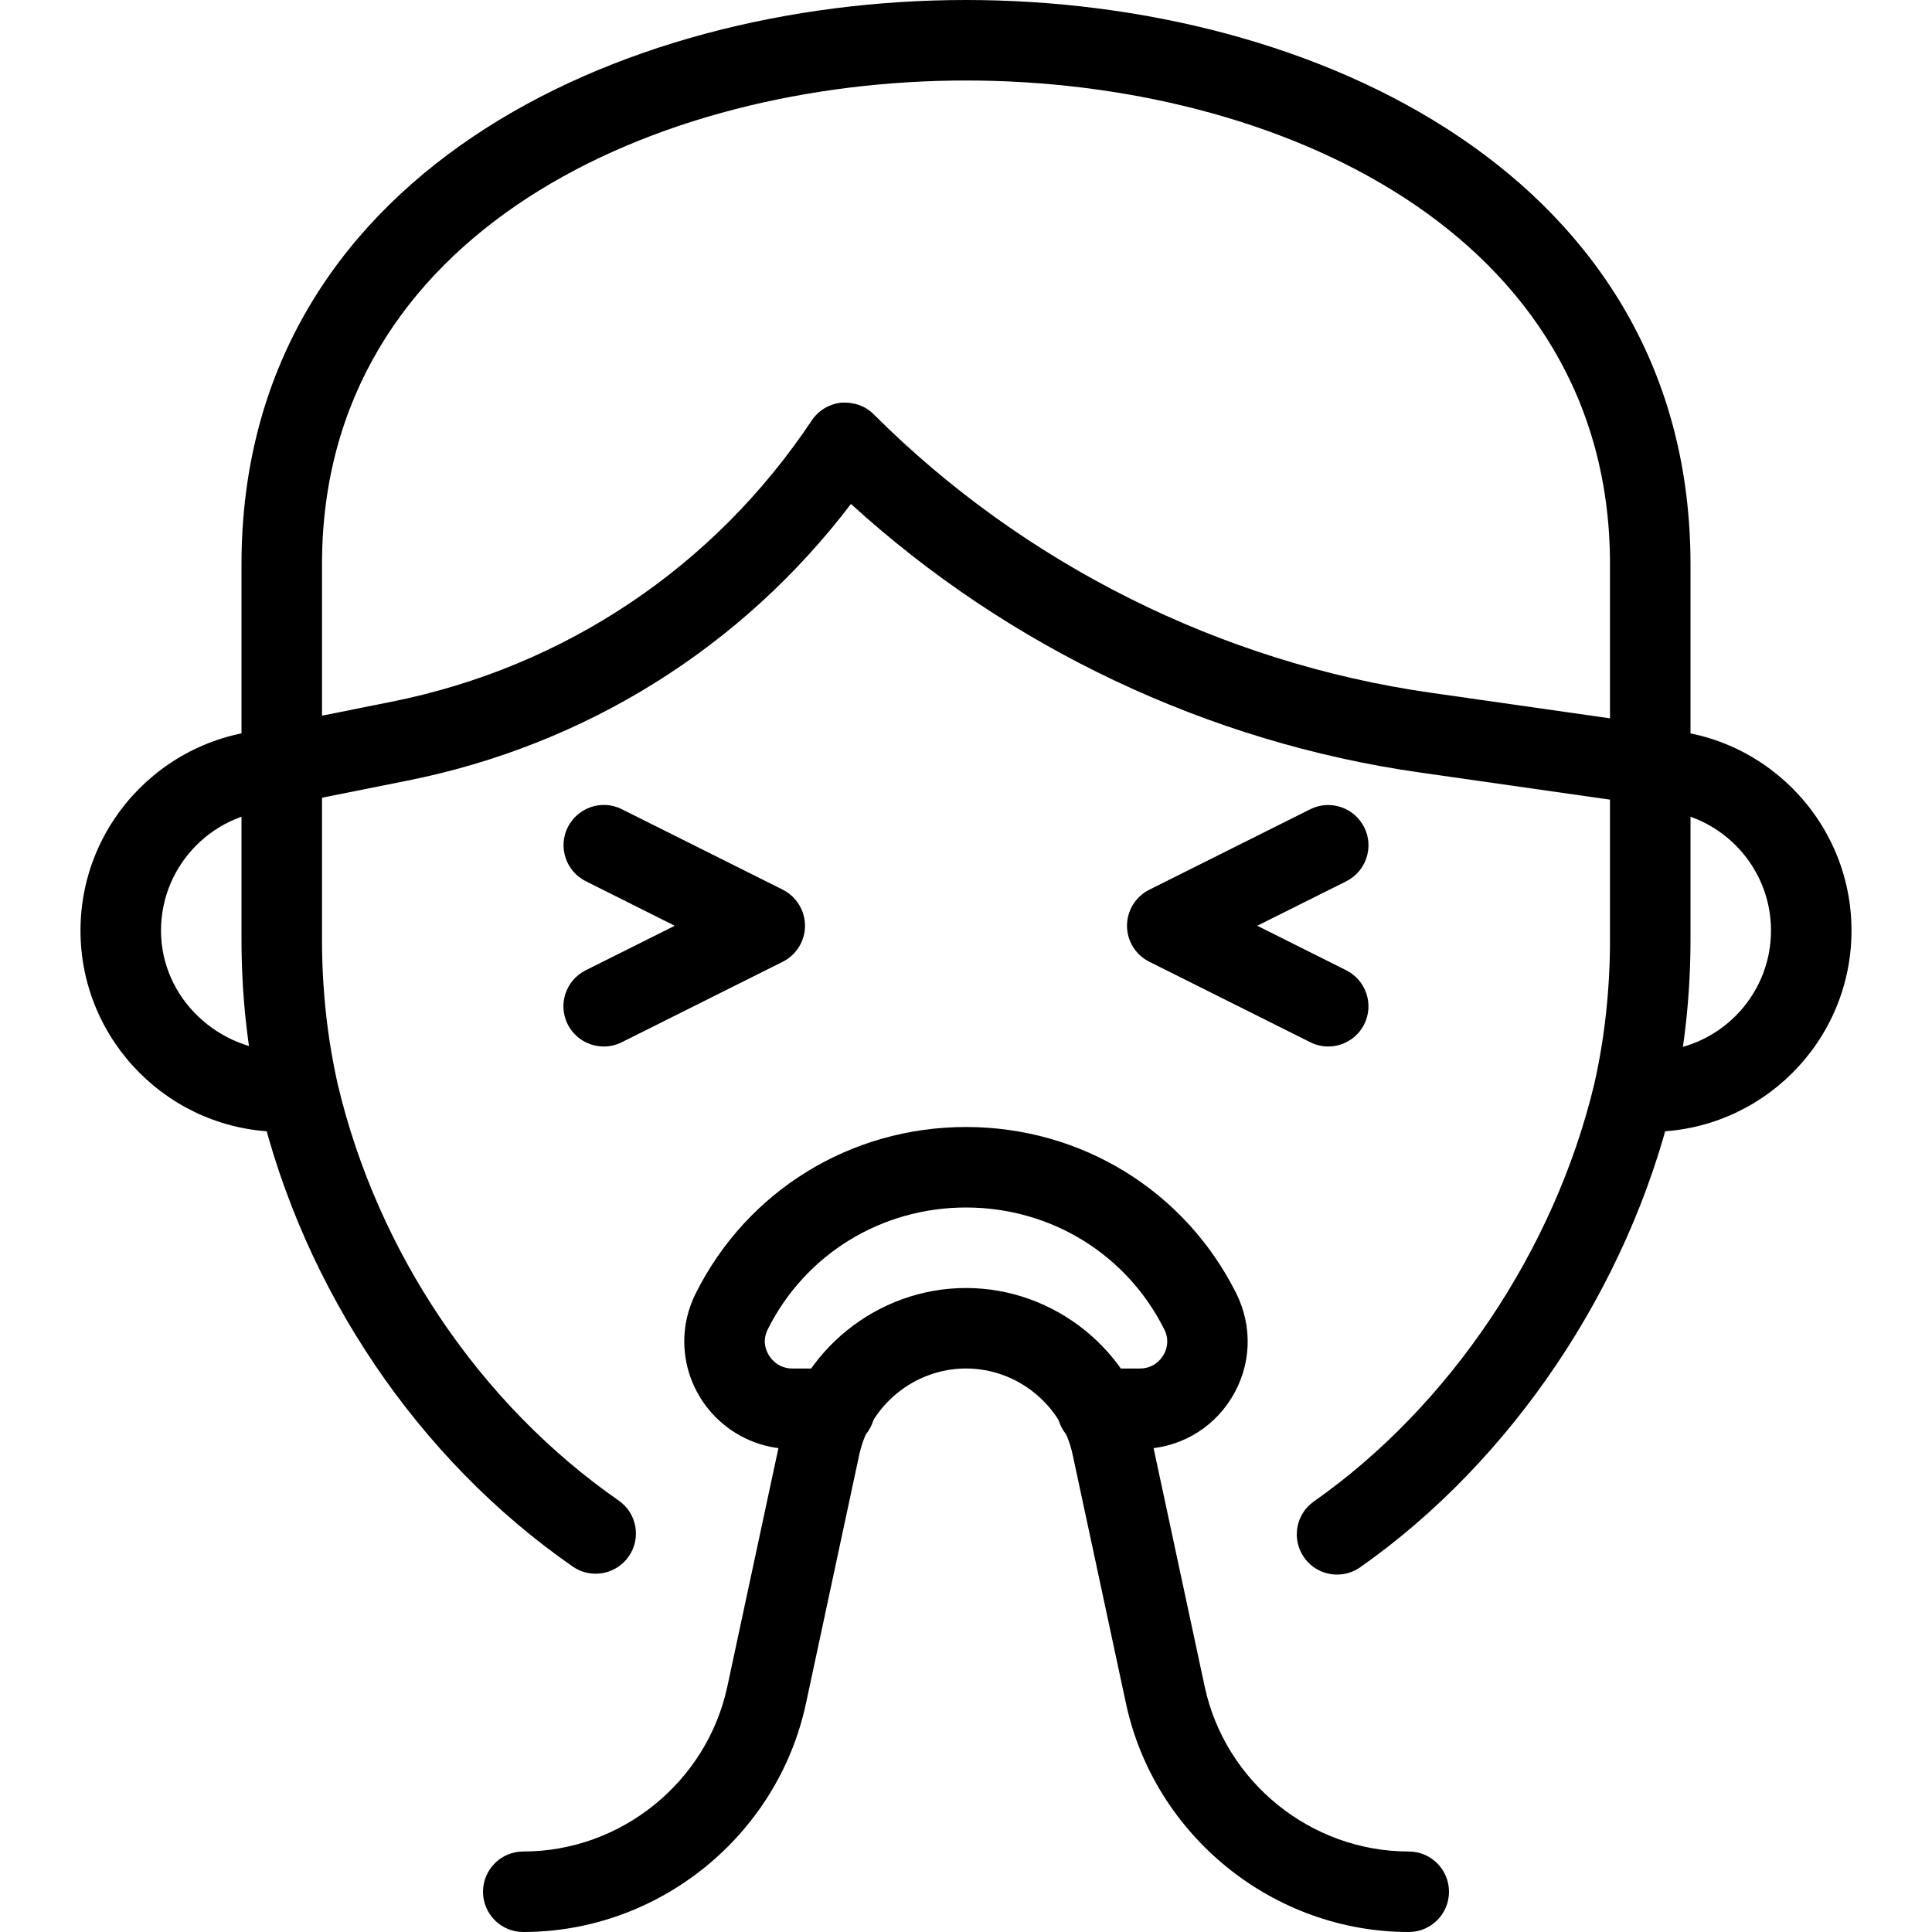 <svg id="_x31__px" height="512" viewBox="0 0 24 24" width="512" xmlns="http://www.w3.org/2000/svg"><g><path d="m3.5 14.06c-1.378 0-2.5-1.121-2.5-2.5s1.122-2.5 2.5-2.5v1c-.827 0-1.5.673-1.5 1.5 0 .842.719 1.504 1.545 1.5.045 0 .09-.001.135-.006l.121.992c-.1.013-.201.014-.301.014z"/></g><g><path d="m20.5 14.06c-.1 0-.201-.001-.301-.014l.121-.992c.06.007.12.006.18.006.827 0 1.5-.673 1.5-1.5s-.673-1.5-1.5-1.5v-1c1.378 0 2.5 1.121 2.5 2.5s-1.122 2.5-2.5 2.5z"/></g><g><path d="m16.61 19.56c-.158 0-.313-.074-.41-.213-.159-.226-.104-.538.122-.696 1.684-1.182 2.985-3.117 3.481-5.178.131-.574.197-1.183.197-1.803v-4.66c0-4.129-4.147-6.01-8-6.01s-8 1.881-8 6.01v4.66c0 .62.066 1.229.198 1.81.496 2.082 1.768 3.965 3.487 5.16.227.157.283.469.125.695-.158.227-.471.282-.696.125-1.919-1.333-3.337-3.431-3.891-5.754-.148-.658-.223-1.342-.223-2.036v-4.66c0-4.817 4.666-7.01 9-7.01s9 2.193 9 7.01v4.66c0 .694-.075 1.378-.222 2.03-.553 2.297-2.003 4.451-3.881 5.769-.087.061-.188.091-.287.091z"/></g><g><path d="m20.429 9.995-2.8-.4c-2.62-.374-5.104-1.551-7.058-3.335-1.357 1.782-3.292 2.994-5.508 3.437l-1.465.293-.196-.98 1.464-.293c2.149-.431 4.002-1.671 5.218-3.494.083-.125.218-.205.367-.221.156-.008.297.038.403.145 1.859 1.859 4.316 3.087 6.917 3.458l2.8.4z"/></g><g><path d="m7.5 13c-.184 0-.36-.102-.448-.276-.124-.247-.023-.547.224-.671l1.106-.553-1.105-.553c-.247-.124-.347-.424-.224-.671.124-.246.424-.348.671-.224l2 1c.169.086.276.259.276.448s-.107.362-.276.447l-2 1c-.072.036-.148.053-.224.053z"/></g><g><path d="m16.5 13c-.075 0-.151-.017-.223-.053l-2-1c-.17-.085-.277-.258-.277-.447s.107-.362.276-.447l2-1c.248-.124.547-.022.671.224.124.247.023.547-.224.671l-1.105.552 1.105.553c.247.124.347.424.224.671-.088.174-.264.276-.447.276z"/></g><g><path d="m14.16 18h-.53c-.276 0-.5-.224-.5-.5s.224-.5.5-.5h.53c.171 0 .259-.112.289-.161.03-.047.09-.174.014-.325-.467-.934-1.411-1.514-2.463-1.514s-1.996.58-2.463 1.514c-.023.047-.037.1-.037.146 0 .164.137.34.34.34h.53c.276 0 .5.224.5.5s-.224.5-.5.5h-.53c-.739 0-1.34-.601-1.34-1.34 0-.202.049-.407.143-.594.638-1.274 1.924-2.066 3.357-2.066s2.719.792 3.357 2.066c.208.417.187.902-.058 1.299-.245.398-.671.635-1.139.635z"/></g><g><path d="m17.5 24c-1.683 0-3.16-1.194-3.513-2.84l-.662-3.089c-.133-.62-.69-1.071-1.325-1.071s-1.192.451-1.326 1.071l-.662 3.089c-.352 1.646-1.829 2.84-3.512 2.84-.276 0-.5-.224-.5-.5s.224-.5.5-.5c1.214 0 2.28-.861 2.535-2.049l.662-3.089c.231-1.079 1.2-1.862 2.303-1.862s2.072.783 2.303 1.862l.662 3.089c.255 1.188 1.321 2.049 2.535 2.049.276 0 .5.224.5.5s-.224.5-.5.5z"/></g></svg>